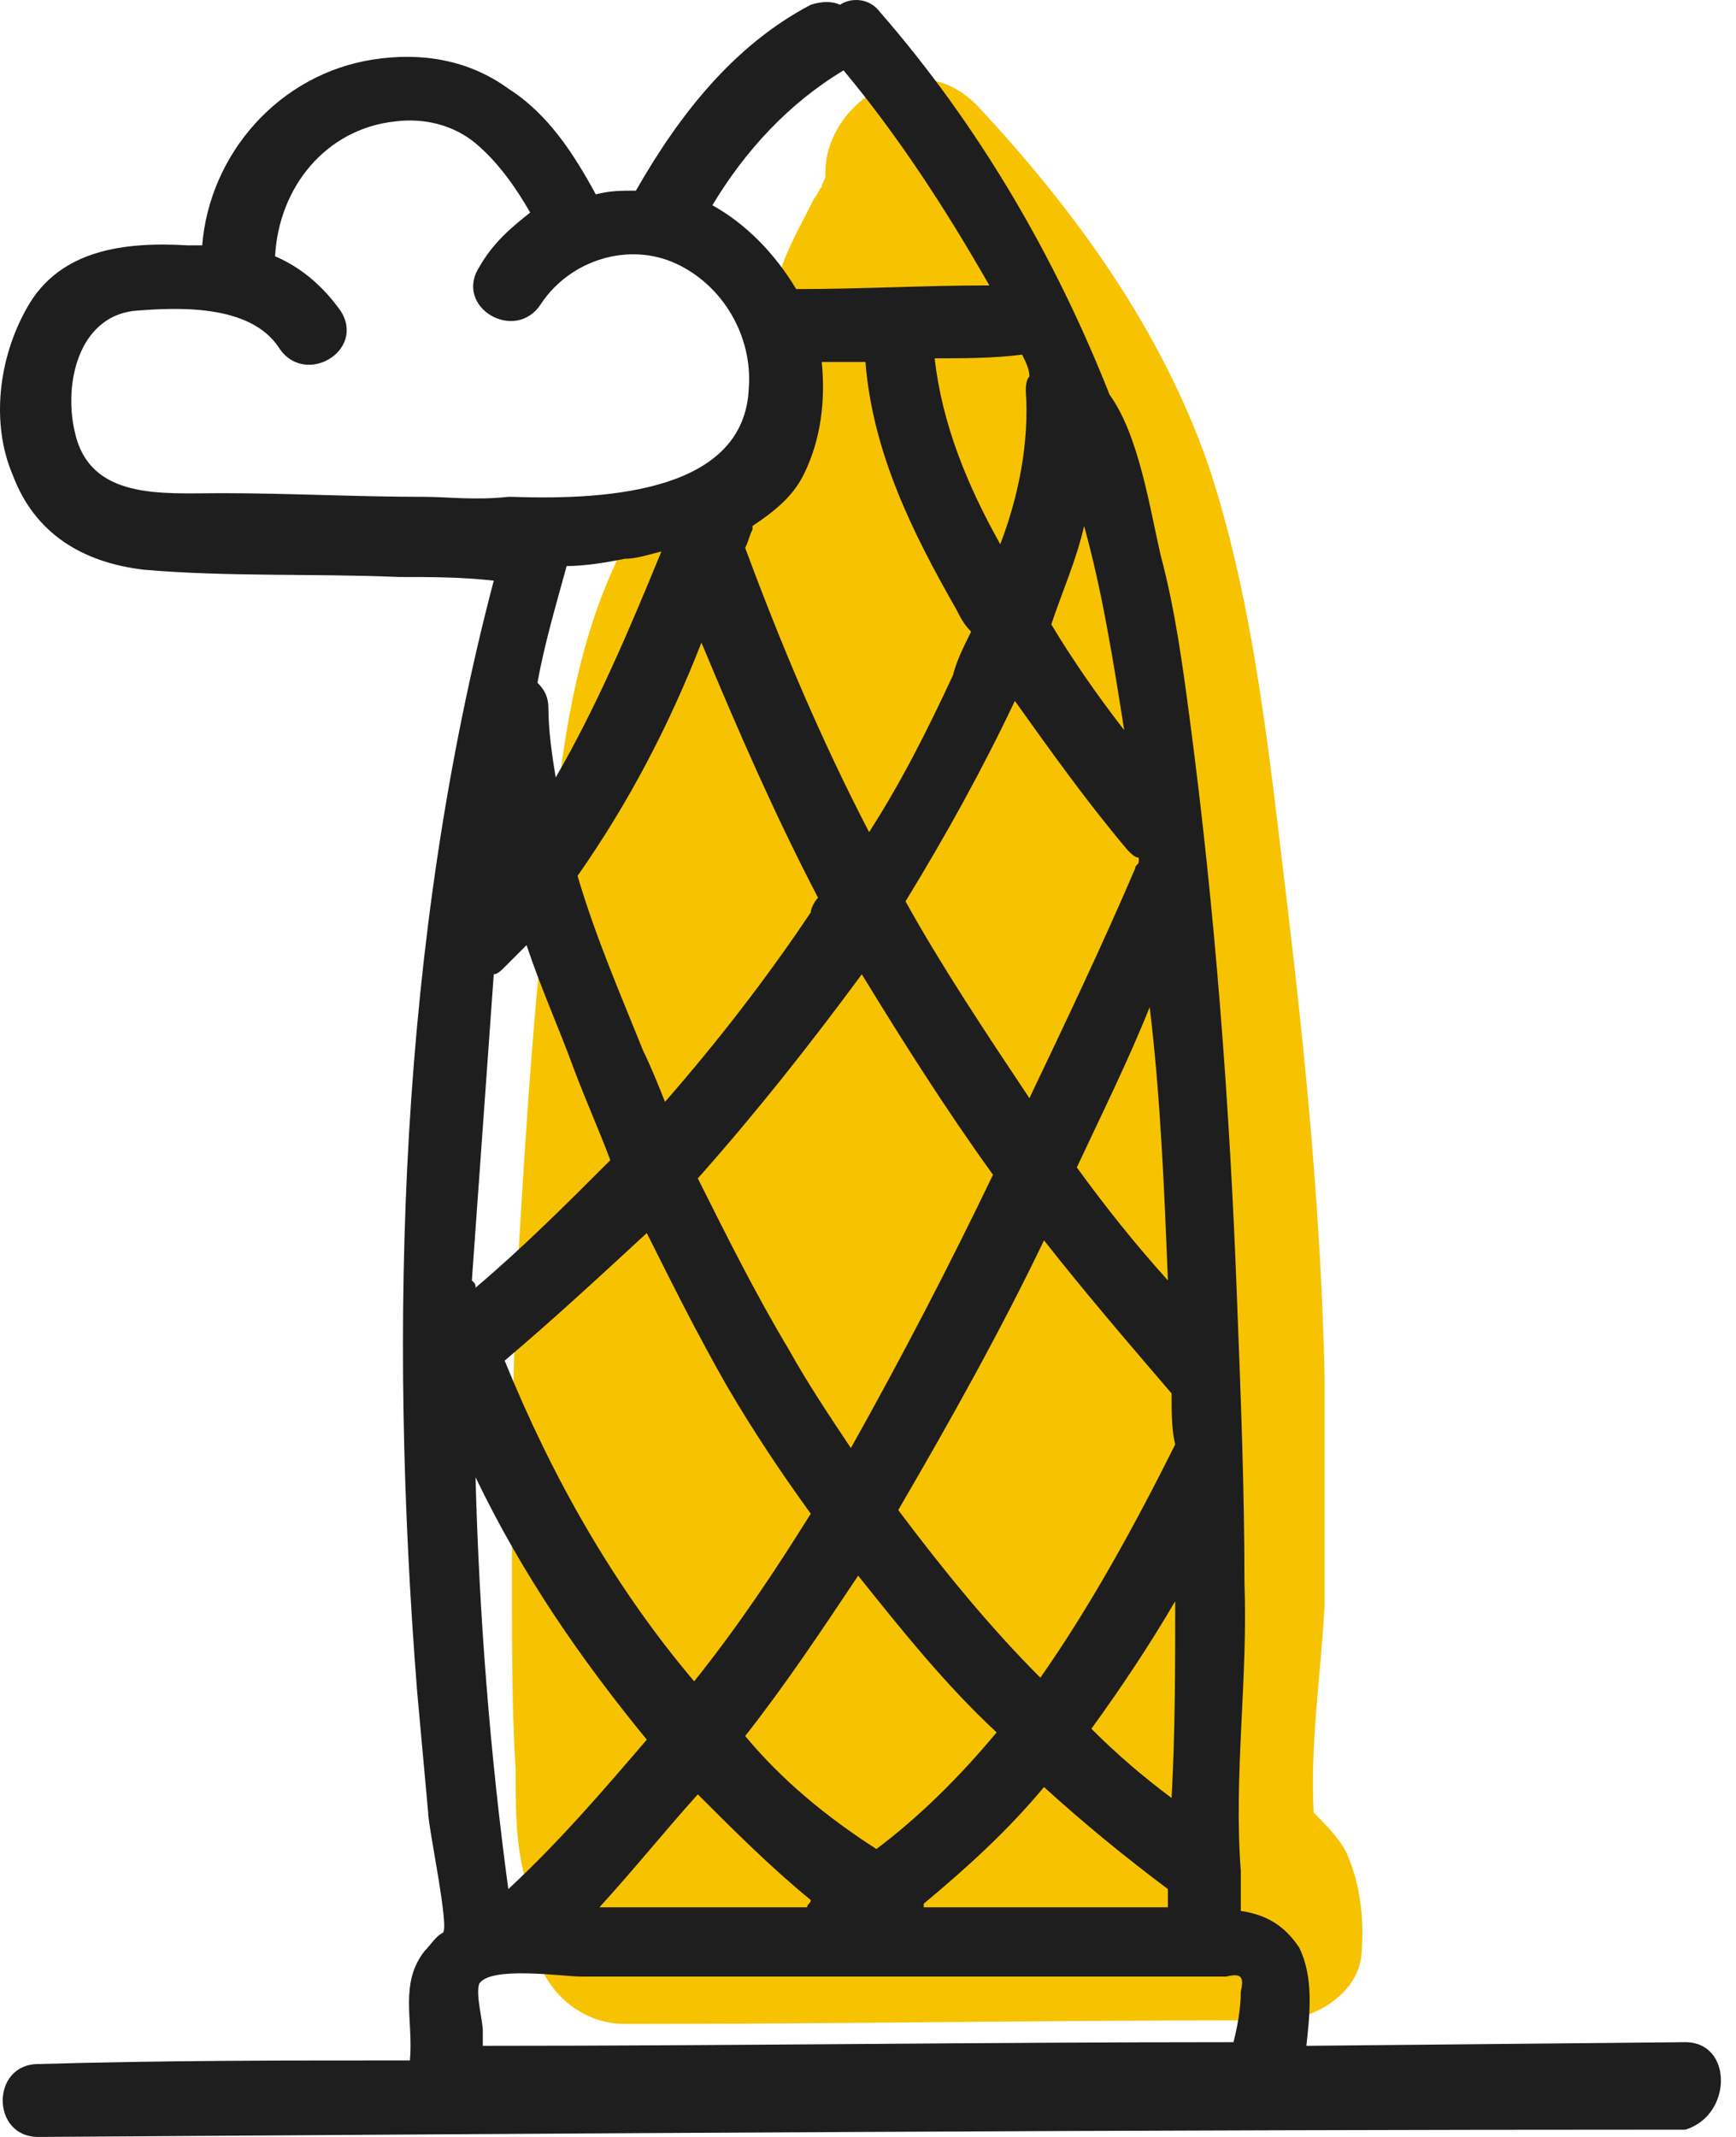 <svg width="52" height="64" viewBox="0 0 52 64" fill="none" xmlns="http://www.w3.org/2000/svg">
<path d="M40.332 55.486C40.114 55.049 39.677 54.612 39.35 54.285C39.24 52.211 39.568 50.137 39.677 48.063C39.677 45.771 39.677 43.479 39.677 41.186C39.568 36.492 39.131 31.908 38.586 27.323C38.04 22.848 37.603 18.154 36.184 13.897C34.765 9.858 32.255 6.365 29.307 3.2C27.452 1.235 24.723 3.091 24.723 5.165V5.274C24.723 5.383 24.613 5.492 24.613 5.601C24.504 5.71 24.504 5.82 24.395 5.929C24.068 6.584 23.631 7.348 23.413 8.003C22.976 9.422 23.195 11.059 23.195 12.587C23.195 12.696 23.195 12.915 23.195 12.915C23.195 13.024 23.085 13.242 23.085 13.351C23.085 13.351 23.085 13.351 22.976 13.46C22.867 13.57 22.867 13.679 22.758 13.897C22.758 14.006 22.649 14.115 22.54 14.115C22.649 14.006 22.758 13.897 22.54 14.115V14.225C22.54 14.225 22.54 14.225 22.54 14.115C22.321 14.334 22.212 14.552 21.994 14.661C21.994 14.661 21.994 14.661 21.885 14.77C21.775 14.77 21.666 14.88 21.666 14.88C21.557 14.989 21.448 14.989 21.339 15.098C21.339 15.098 21.339 15.098 21.23 15.098H21.339H21.23C21.12 15.207 21.12 15.098 21.23 15.098C21.12 15.098 21.011 15.207 20.902 15.207C20.029 15.098 19.156 15.534 18.61 16.517C17.082 19.573 16.754 23.066 16.427 26.45C15.99 30.052 15.772 33.545 15.553 37.148C15.335 40.641 15.335 44.133 15.335 47.627C15.335 49.373 15.335 51.229 15.444 52.975C15.444 54.503 15.444 55.922 16.099 57.232C16.099 57.451 15.99 57.669 15.99 57.887C15.99 59.306 17.191 60.616 18.719 60.616C25.05 60.616 31.381 60.507 37.603 60.507C38.913 60.725 40.55 59.961 40.769 58.651C40.878 57.56 40.769 56.468 40.332 55.486Z" fill="#F7C300"/>
<path d="M50.484 61.162L39.131 61.271C39.241 60.289 39.35 59.197 38.913 58.324C38.477 57.669 37.931 57.342 37.167 57.232V57.123C37.167 56.796 37.167 56.577 37.167 56.25C37.167 56.141 37.167 56.141 37.167 56.032C36.948 53.194 37.385 50.246 37.276 47.408C37.276 44.57 37.167 41.841 37.057 39.003C36.839 33.109 36.403 27.323 35.638 21.538C35.42 19.901 35.202 18.263 34.765 16.626C34.438 15.207 34.11 13.024 33.237 11.823C31.6 7.675 29.307 3.746 26.36 0.362C26.033 -0.075 25.487 -0.075 25.159 0.143C24.941 0.034 24.614 0.034 24.286 0.143C21.994 1.344 20.357 3.418 19.047 5.71C18.61 5.71 18.282 5.71 17.846 5.82C17.191 4.619 16.427 3.418 15.226 2.654C14.025 1.781 12.606 1.562 11.187 1.781C8.349 2.217 6.275 4.619 6.057 7.348C5.948 7.348 5.729 7.348 5.62 7.348C3.765 7.239 1.8 7.457 0.817 9.203C-0.056 10.732 -0.274 12.696 0.381 14.225C1.036 15.971 2.455 16.844 4.31 17.063C6.821 17.281 9.441 17.172 11.951 17.281C12.934 17.281 13.807 17.281 14.79 17.39C11.951 28.197 11.624 39.658 12.497 50.683C12.606 51.884 12.716 53.084 12.825 54.285C12.825 54.722 13.48 57.778 13.261 57.887C13.043 57.996 12.934 58.215 12.716 58.433C11.951 59.415 12.388 60.507 12.279 61.708C8.568 61.708 4.856 61.708 1.145 61.817C-0.274 61.817 -0.274 64 1.145 64C17.628 63.891 34.001 63.782 50.484 63.782C51.903 63.345 51.903 61.162 50.484 61.162ZM34.983 57.123C32.582 57.123 30.181 57.123 27.67 57.123V57.014C28.98 55.922 30.181 54.831 31.272 53.521C32.473 54.612 33.674 55.595 34.983 56.577C34.983 56.687 34.983 56.905 34.983 57.123ZM21.011 19.246C22.103 21.866 23.195 24.376 24.504 26.887C24.395 26.996 24.286 27.214 24.286 27.323C22.976 29.288 21.448 31.253 19.92 32.999C19.701 32.454 19.483 31.908 19.265 31.471C18.61 29.834 17.846 28.087 17.3 26.232C18.828 24.049 20.029 21.756 21.011 19.246ZM16.645 23.285C16.536 22.63 16.427 21.866 16.427 21.211C16.427 20.883 16.318 20.665 16.099 20.447C16.318 19.246 16.645 18.154 16.973 16.953C17.518 16.953 18.173 16.844 18.719 16.735C19.047 16.735 19.374 16.626 19.811 16.517C18.828 18.918 17.846 21.211 16.645 23.285ZM24.614 10.841H25.923C26.142 13.57 27.343 15.971 28.652 18.263C28.762 18.482 28.871 18.7 29.089 18.918C28.871 19.355 28.652 19.792 28.543 20.228C27.779 21.866 27.015 23.394 26.033 24.922C24.614 22.193 23.413 19.355 22.321 16.408C22.43 16.189 22.43 16.08 22.54 15.862V15.753C23.195 15.316 23.74 14.88 24.068 14.225C24.614 13.133 24.723 11.932 24.614 10.841ZM29.744 35.183C28.434 37.912 27.015 40.641 25.487 43.369C24.832 42.387 24.177 41.405 23.631 40.422C22.649 38.785 21.776 37.038 20.902 35.292C22.649 33.327 24.286 31.253 25.814 29.179C27.015 31.144 28.325 33.218 29.744 35.183ZM19.374 36.929C20.138 38.457 20.902 39.986 21.776 41.514C22.54 42.824 23.413 44.133 24.286 45.334C23.195 47.081 22.103 48.718 20.793 50.355C18.392 47.517 16.536 44.243 15.117 40.75C16.536 39.549 17.955 38.239 19.374 36.929ZM20.902 53.739C21.994 54.831 23.085 55.922 24.286 56.905C24.286 57.014 24.177 57.014 24.177 57.123C22.103 57.123 20.029 57.123 17.955 57.123C19.047 55.922 19.92 54.831 20.902 53.739ZM22.321 51.993C23.522 50.465 24.614 48.827 25.705 47.19C27.015 48.827 28.325 50.465 29.853 51.884C28.762 53.194 27.561 54.394 26.251 55.377C24.723 54.394 23.413 53.303 22.321 51.993ZM32.691 51.775C33.564 50.574 34.438 49.264 35.202 47.954C35.202 49.919 35.202 51.884 35.093 53.848C34.219 53.194 33.455 52.539 32.691 51.775ZM35.202 43.26C34.001 45.662 32.691 48.063 31.163 50.246C29.635 48.718 28.216 46.972 26.906 45.225C28.434 42.605 29.962 39.876 31.272 37.148C32.473 38.676 33.783 40.204 35.093 41.732C35.093 42.278 35.093 42.824 35.202 43.26ZM34.983 38.348C34.001 37.257 33.128 36.165 32.255 34.964C33.019 33.327 33.783 31.799 34.438 30.162C34.765 32.89 34.874 35.619 34.983 38.348ZM34.11 25.686V25.795C34.11 25.904 34.001 25.904 34.001 26.014C33.019 28.306 31.927 30.598 30.835 32.89C29.526 30.926 28.216 28.961 27.124 26.996C28.325 25.031 29.416 23.066 30.399 20.992C31.49 22.52 32.582 24.049 33.783 25.468C33.892 25.577 34.001 25.686 34.11 25.686ZM32.473 15.753C33.019 17.718 33.346 19.792 33.674 21.866C32.91 20.883 32.145 19.792 31.49 18.7C31.818 17.718 32.255 16.735 32.473 15.753ZM30.835 11.277C30.726 11.386 30.726 11.605 30.726 11.714C30.835 13.242 30.508 14.88 29.962 16.299C28.98 14.552 28.216 12.696 27.997 10.732C28.871 10.732 29.744 10.732 30.617 10.622C30.726 10.841 30.835 11.059 30.835 11.277ZM25.268 2.108C26.906 4.073 28.325 6.256 29.635 8.548C27.67 8.548 25.814 8.658 23.849 8.658C23.195 7.566 22.321 6.693 21.339 6.147C22.321 4.51 23.631 3.091 25.268 2.108ZM12.716 14.88C10.642 14.88 8.677 14.77 6.603 14.77C4.856 14.77 2.673 14.989 2.236 12.915C1.909 11.496 2.346 9.531 3.983 9.313C5.293 9.203 7.476 9.094 8.349 10.404C9.113 11.605 10.969 10.513 10.205 9.313C9.659 8.548 9.004 8.003 8.24 7.675C8.349 5.601 9.768 3.855 11.842 3.636C12.716 3.527 13.589 3.746 14.244 4.291C14.899 4.837 15.444 5.601 15.881 6.365C15.335 6.802 14.79 7.239 14.353 8.003C13.589 9.203 15.444 10.295 16.209 9.094C17.082 7.784 18.828 7.239 20.247 7.894C21.666 8.548 22.54 10.077 22.43 11.605C22.321 14.661 18.392 14.989 15.335 14.88C15.335 14.88 15.335 14.88 15.226 14.88C14.244 14.989 13.37 14.88 12.716 14.88ZM14.79 29.179C14.899 29.179 15.008 29.07 15.117 28.961C15.335 28.742 15.554 28.524 15.772 28.306C16.209 29.616 16.754 30.816 17.191 32.017C17.518 32.89 17.955 33.873 18.282 34.746C16.973 36.056 15.663 37.366 14.244 38.566C14.244 38.457 14.244 38.457 14.134 38.348C14.353 35.292 14.571 32.235 14.79 29.179ZM19.374 52.102C18.064 53.63 16.754 55.158 15.226 56.577C14.68 52.539 14.353 48.391 14.244 44.243C15.663 47.19 17.409 49.7 19.374 52.102ZM36.948 61.162C29.416 61.162 21.994 61.271 14.462 61.271C14.462 61.162 14.462 60.944 14.462 60.834C14.462 60.507 14.244 59.743 14.353 59.415C14.68 58.87 16.863 59.197 17.409 59.197C19.92 59.197 22.321 59.197 24.832 59.197C27.343 59.197 29.744 59.197 32.255 59.197C33.455 59.197 34.547 59.197 35.748 59.197C36.075 59.197 36.403 59.197 36.73 59.197C37.167 59.088 37.276 59.197 37.167 59.634C37.167 60.179 37.057 60.725 36.948 61.162Z" fill="#1E1E1E"/>
</svg>
